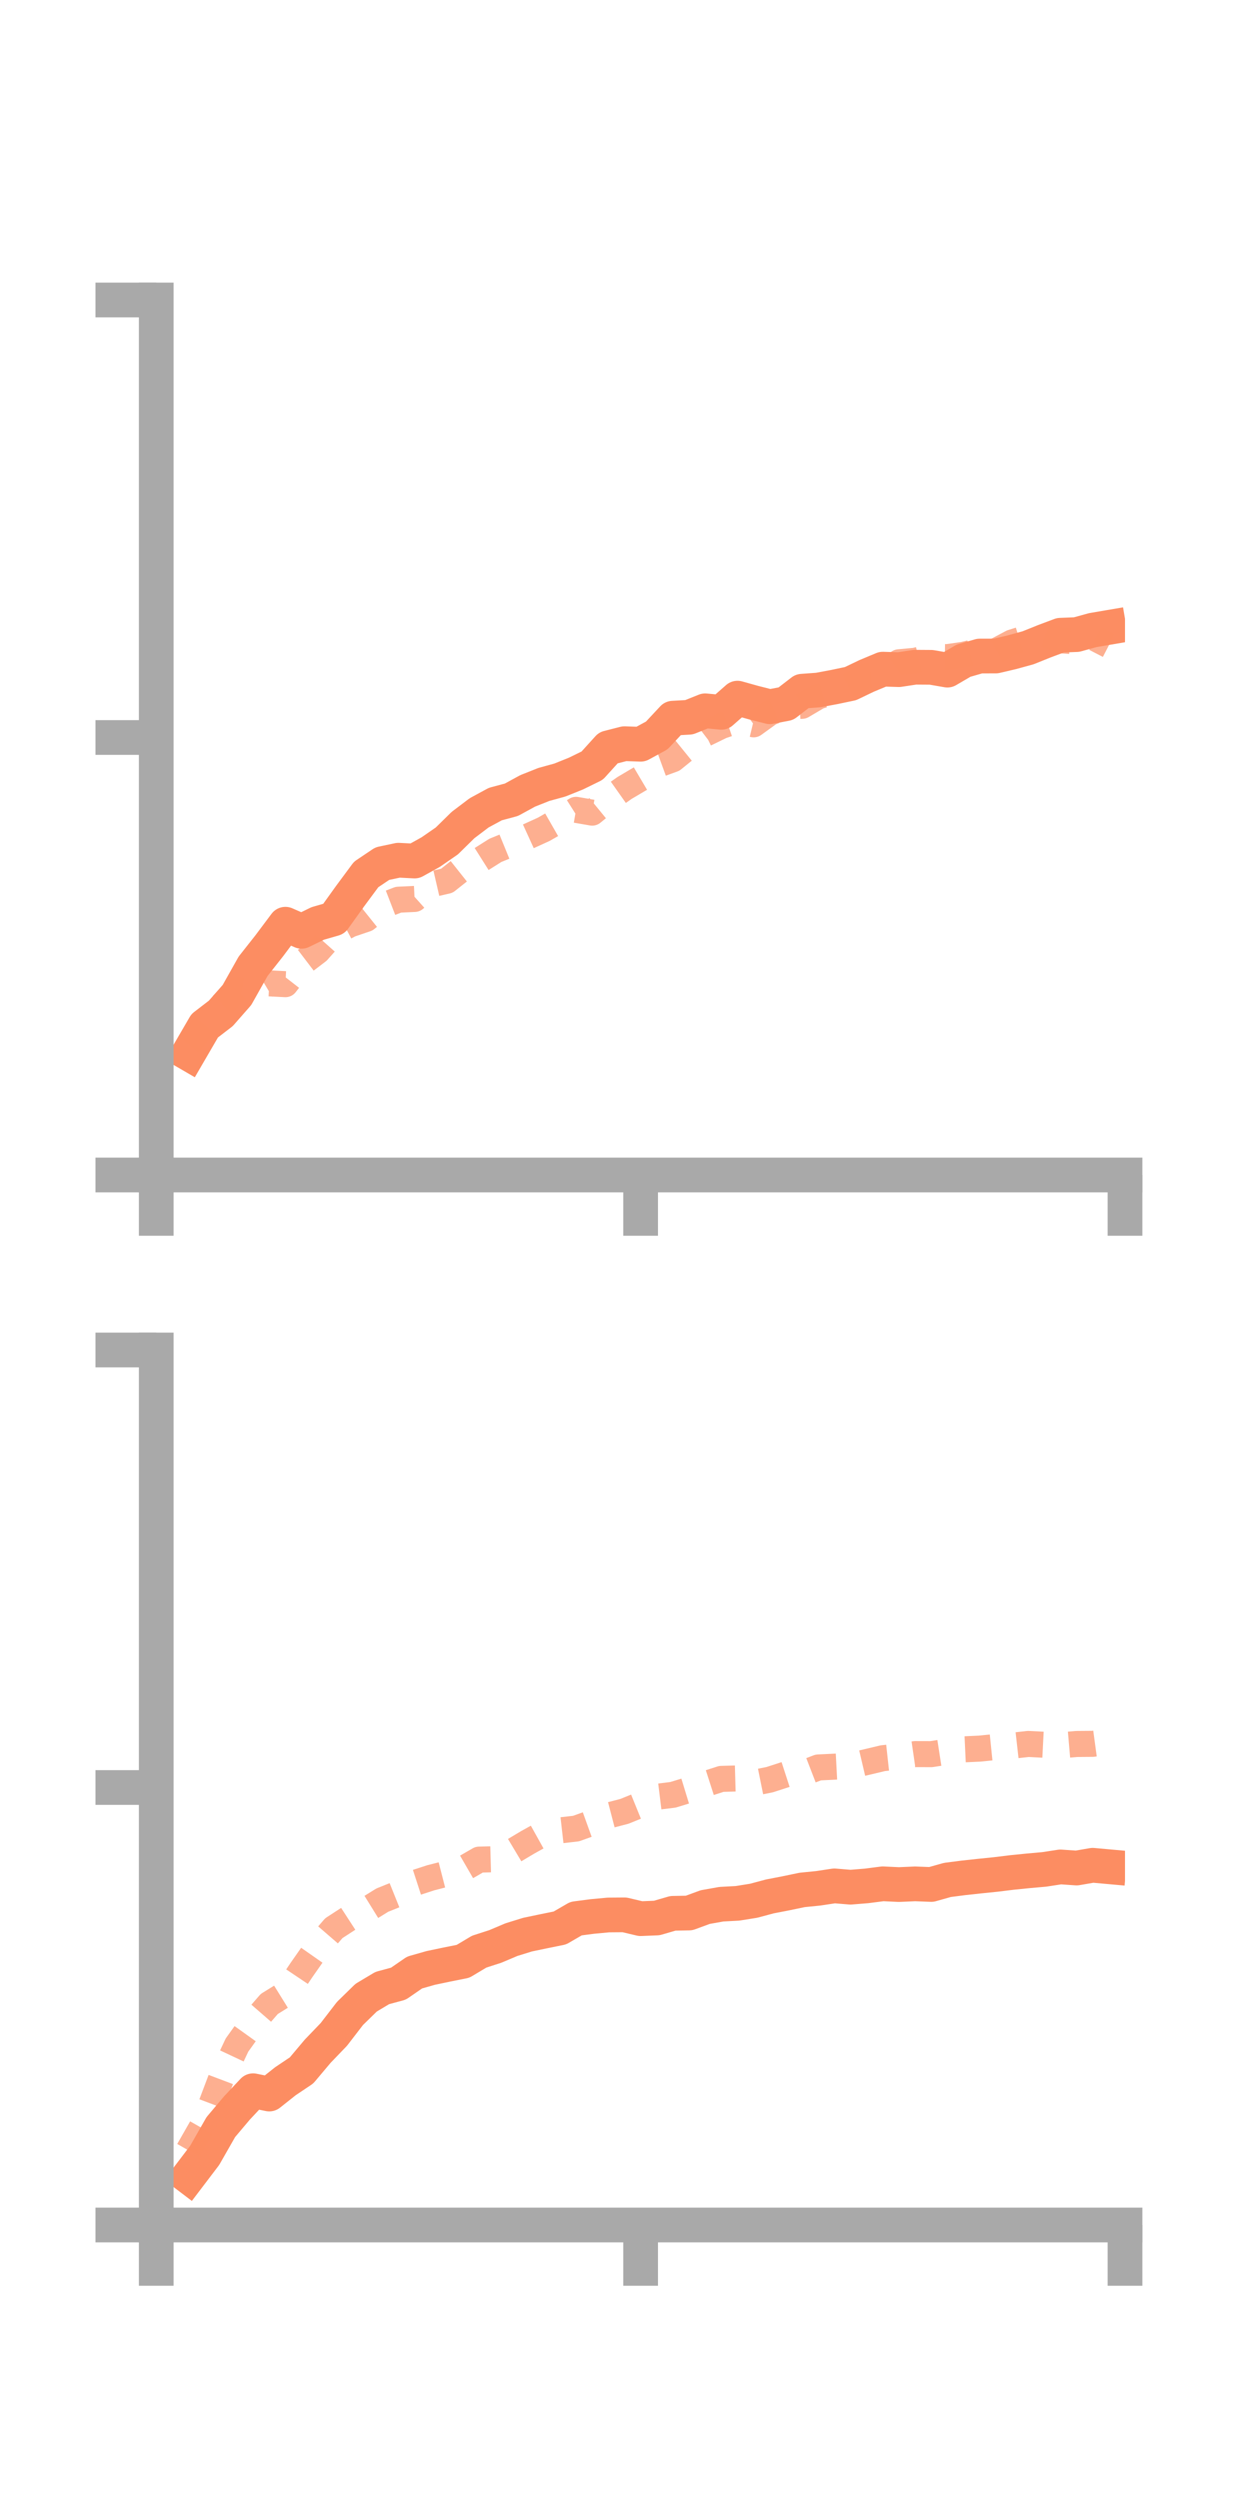 <?xml version="1.0" encoding="utf-8" standalone="no"?>
<!DOCTYPE svg PUBLIC "-//W3C//DTD SVG 1.1//EN"
  "http://www.w3.org/Graphics/SVG/1.1/DTD/svg11.dtd">
<!-- Created with matplotlib (https://matplotlib.org/) -->
<svg height="144pt" version="1.1" viewBox="0 0 72 144" width="72pt" xmlns="http://www.w3.org/2000/svg" xmlns:xlink="http://www.w3.org/1999/xlink">
 <defs>
  <style type="text/css">*{stroke-linecap:butt;stroke-linejoin:round;}</style>
 </defs>
 <g id="figure_1">
  <g id="patch_1">
   <path d="M 0 144 
L 72 144 
L 72 0 
L 0 0 
z
" style="fill:none;"/>
  </g>
  <g id="axes_1">
   <g id="patch_2">
    <path d="M 9 67.68 
L 64.8 67.68 
L 64.8 17.28 
L 9 17.28 
z
" style="fill:none;"/>
   </g>
   <g id="matplotlib.axis_1">
    <g id="xtick_1">
     <g id="line2d_1">
      <defs>
       <path d="M 0 0 
L 0 3.5 
" id="md71bdfe23c" style="stroke:#a9a9a9;stroke-width:2;"/>
      </defs>
      <g>
       <use style="fill:#a9a9a9;stroke:#a9a9a9;stroke-width:2;" x="9" xlink:href="#md71bdfe23c" y="67.68"/>
      </g>
     </g>
    </g>
    <g id="xtick_2">
     <g id="line2d_2">
      <g>
       <use style="fill:#a9a9a9;stroke:#a9a9a9;stroke-width:2;" x="36.9" xlink:href="#md71bdfe23c" y="67.68"/>
      </g>
     </g>
    </g>
    <g id="xtick_3">
     <g id="line2d_3">
      <g>
       <use style="fill:#a9a9a9;stroke:#a9a9a9;stroke-width:2;" x="64.8" xlink:href="#md71bdfe23c" y="67.68"/>
      </g>
     </g>
    </g>
   </g>
   <g id="matplotlib.axis_2">
    <g id="ytick_1">
     <g id="line2d_4">
      <defs>
       <path d="M 0 0 
L -3.5 0 
" id="mbef8a20b94" style="stroke:#a9a9a9;stroke-width:2;"/>
      </defs>
      <g>
       <use style="fill:#a9a9a9;stroke:#a9a9a9;stroke-width:2;" x="9" xlink:href="#mbef8a20b94" y="67.68"/>
      </g>
     </g>
    </g>
    <g id="ytick_2">
     <g id="line2d_5">
      <g>
       <use style="fill:#a9a9a9;stroke:#a9a9a9;stroke-width:2;" x="9" xlink:href="#mbef8a20b94" y="42.48"/>
      </g>
     </g>
    </g>
    <g id="ytick_3">
     <g id="line2d_6">
      <g>
       <use style="fill:#a9a9a9;stroke:#a9a9a9;stroke-width:2;" x="9" xlink:href="#mbef8a20b94" y="17.28"/>
      </g>
     </g>
    </g>
   </g>
   <g id="line2d_7">
    <path clip-path="url(#p1af775cf21)" d="M 10.86 60.684 
L 11.79 59.085 
L 12.72 58.37 
L 13.65 57.311 
L 14.58 55.657 
L 15.51 54.477 
L 16.44 53.235 
L 17.37 53.644 
L 18.3 53.191 
L 19.23 52.922 
L 20.16 51.626 
L 21.09 50.37 
L 22.02 49.745 
L 22.95 49.548 
L 23.88 49.596 
L 24.81 49.08 
L 25.74 48.437 
L 26.67 47.523 
L 27.6 46.819 
L 28.53 46.315 
L 29.46 46.065 
L 30.39 45.557 
L 31.32 45.186 
L 32.25 44.93 
L 33.18 44.556 
L 34.11 44.1 
L 35.04 43.074 
L 35.97 42.836 
L 36.9 42.869 
L 37.83 42.363 
L 38.76 41.367 
L 39.69 41.315 
L 40.62 40.942 
L 41.55 41.03 
L 42.48 40.213 
L 43.41 40.473 
L 44.34 40.709 
L 45.27 40.531 
L 46.2 39.814 
L 47.13 39.746 
L 48.06 39.572 
L 48.99 39.377 
L 49.92 38.931 
L 50.85 38.543 
L 51.78 38.572 
L 52.71 38.431 
L 53.64 38.438 
L 54.57 38.6 
L 55.5 38.056 
L 56.43 37.788 
L 57.36 37.786 
L 58.29 37.568 
L 59.22 37.312 
L 60.15 36.938 
L 61.08 36.589 
L 62.01 36.553 
L 62.94 36.296 
L 63.87 36.137 
" style="fill:none;stroke:#fc8d62;stroke-linecap:square;stroke-width:2;"/>
   </g>
   <g id="line2d_8">
    <path clip-path="url(#p1af775cf21)" d="M 10.86 60.179 
L 11.79 59.035 
L 12.72 57.975 
L 13.65 57.017 
L 14.58 57.198 
L 15.51 56.641 
L 16.44 56.689 
L 17.37 55.496 
L 18.3 54.788 
L 19.23 53.743 
L 20.16 53.245 
L 21.09 52.928 
L 22.02 52.182 
L 22.95 51.823 
L 23.88 51.779 
L 24.81 50.947 
L 25.74 50.732 
L 26.67 49.994 
L 27.6 49.57 
L 28.53 48.982 
L 29.46 48.602 
L 30.39 48.192 
L 31.32 47.768 
L 32.25 47.236 
L 33.18 46.647 
L 34.11 46.808 
L 35.04 46.046 
L 35.97 45.389 
L 36.9 44.839 
L 37.83 44.071 
L 38.76 43.732 
L 39.69 42.978 
L 40.62 42.267 
L 41.55 41.814 
L 42.48 41.499 
L 43.41 41.722 
L 44.34 41.051 
L 45.27 40.687 
L 46.2 40.656 
L 47.13 40.109 
L 48.06 39.828 
L 48.99 39.422 
L 49.92 38.912 
L 50.85 38.808 
L 51.78 38.147 
L 52.71 38.061 
L 53.64 37.833 
L 54.57 37.851 
L 55.5 37.717 
L 56.43 37.489 
L 57.36 37.503 
L 58.29 37.008 
L 59.22 36.715 
L 60.15 36.545 
L 61.08 36.88 
L 62.01 36.947 
L 62.94 36.692 
L 63.87 37.172 
" style="fill:none;stroke:#fc8d62;stroke-dasharray:1.5,1.5;stroke-dashoffset:0;stroke-opacity:0.7;stroke-width:1.5;"/>
   </g>
   <g id="patch_3">
    <path d="M 9 67.68 
L 9 17.28 
" style="fill:none;stroke:#a9a9a9;stroke-linecap:square;stroke-linejoin:miter;stroke-width:2;"/>
   </g>
   <g id="patch_4">
    <path d="M 64.8 67.68 
L 64.8 17.28 
" style="fill:none;"/>
   </g>
   <g id="patch_5">
    <path d="M 9 67.68 
L 64.8 67.68 
" style="fill:none;stroke:#a9a9a9;stroke-linecap:square;stroke-linejoin:miter;stroke-width:2;"/>
   </g>
   <g id="patch_6">
    <path d="M 9 17.28 
L 64.8 17.28 
" style="fill:none;"/>
   </g>
  </g>
  <g id="axes_2">
   <g id="patch_7">
    <path d="M 9 128.16 
L 64.8 128.16 
L 64.8 77.76 
L 9 77.76 
z
" style="fill:none;"/>
   </g>
   <g id="matplotlib.axis_3">
    <g id="xtick_4">
     <g id="line2d_9">
      <g>
       <use style="fill:#a9a9a9;stroke:#a9a9a9;stroke-width:2;" x="9" xlink:href="#md71bdfe23c" y="128.16"/>
      </g>
     </g>
    </g>
    <g id="xtick_5">
     <g id="line2d_10">
      <g>
       <use style="fill:#a9a9a9;stroke:#a9a9a9;stroke-width:2;" x="36.9" xlink:href="#md71bdfe23c" y="128.16"/>
      </g>
     </g>
    </g>
    <g id="xtick_6">
     <g id="line2d_11">
      <g>
       <use style="fill:#a9a9a9;stroke:#a9a9a9;stroke-width:2;" x="64.8" xlink:href="#md71bdfe23c" y="128.16"/>
      </g>
     </g>
    </g>
   </g>
   <g id="matplotlib.axis_4">
    <g id="ytick_4">
     <g id="line2d_12">
      <g>
       <use style="fill:#a9a9a9;stroke:#a9a9a9;stroke-width:2;" x="9" xlink:href="#mbef8a20b94" y="128.16"/>
      </g>
     </g>
    </g>
    <g id="ytick_5">
     <g id="line2d_13">
      <g>
       <use style="fill:#a9a9a9;stroke:#a9a9a9;stroke-width:2;" x="9" xlink:href="#mbef8a20b94" y="102.96"/>
      </g>
     </g>
    </g>
    <g id="ytick_6">
     <g id="line2d_14">
      <g>
       <use style="fill:#a9a9a9;stroke:#a9a9a9;stroke-width:2;" x="9" xlink:href="#mbef8a20b94" y="77.76"/>
      </g>
     </g>
    </g>
   </g>
   <g id="line2d_15">
    <path clip-path="url(#p9b9c39d75e)" d="M 10.86 125.373 
L 11.79 124.149 
L 12.72 122.52 
L 13.65 121.418 
L 14.58 120.426 
L 15.51 120.617 
L 16.44 119.879 
L 17.37 119.255 
L 18.3 118.15 
L 19.23 117.182 
L 20.16 115.974 
L 21.09 115.066 
L 22.02 114.51 
L 22.95 114.259 
L 23.88 113.618 
L 24.81 113.353 
L 25.74 113.158 
L 26.67 112.972 
L 27.6 112.416 
L 28.53 112.115 
L 29.46 111.722 
L 30.39 111.434 
L 31.32 111.24 
L 32.25 111.051 
L 33.18 110.512 
L 34.11 110.39 
L 35.04 110.303 
L 35.97 110.295 
L 36.9 110.515 
L 37.83 110.477 
L 38.76 110.207 
L 39.69 110.19 
L 40.62 109.848 
L 41.55 109.682 
L 42.48 109.632 
L 43.41 109.483 
L 44.34 109.234 
L 45.27 109.054 
L 46.2 108.86 
L 47.13 108.767 
L 48.06 108.626 
L 48.99 108.703 
L 49.92 108.627 
L 50.85 108.507 
L 51.78 108.551 
L 52.71 108.51 
L 53.64 108.546 
L 54.57 108.284 
L 55.5 108.164 
L 56.43 108.063 
L 57.36 107.968 
L 58.29 107.854 
L 59.22 107.76 
L 60.15 107.677 
L 61.08 107.534 
L 62.01 107.599 
L 62.94 107.439 
L 63.87 107.523 
" style="fill:none;stroke:#fc8d62;stroke-linecap:square;stroke-width:2;"/>
   </g>
   <g id="line2d_16">
    <path clip-path="url(#p9b9c39d75e)" d="M 10.86 123.864 
L 11.79 122.234 
L 12.72 119.774 
L 13.65 117.797 
L 14.58 116.499 
L 15.51 115.429 
L 16.44 114.852 
L 17.37 113.466 
L 18.3 112.137 
L 19.23 111.062 
L 20.16 110.458 
L 21.09 110.023 
L 22.02 109.447 
L 22.95 109.073 
L 23.88 108.462 
L 24.81 108.16 
L 25.74 107.921 
L 26.67 107.651 
L 27.6 107.114 
L 28.53 107.089 
L 29.46 106.677 
L 30.39 106.122 
L 31.32 105.604 
L 32.25 105.432 
L 33.18 105.326 
L 34.11 104.991 
L 35.04 104.574 
L 35.97 104.332 
L 36.9 103.954 
L 37.83 103.496 
L 38.76 103.382 
L 39.69 103.098 
L 40.62 102.763 
L 41.55 102.464 
L 42.48 102.438 
L 43.41 102.695 
L 44.34 102.507 
L 45.27 102.205 
L 46.2 102.165 
L 47.13 101.806 
L 48.06 101.761 
L 48.99 101.712 
L 49.92 101.494 
L 50.85 101.273 
L 51.78 101.171 
L 52.71 101.036 
L 53.64 101.039 
L 54.57 100.895 
L 55.5 100.763 
L 56.43 100.72 
L 57.36 100.625 
L 58.29 100.556 
L 59.22 100.451 
L 60.15 100.498 
L 61.08 100.533 
L 62.01 100.453 
L 62.94 100.445 
L 63.87 100.319 
" style="fill:none;stroke:#fc8d62;stroke-dasharray:1.5,1.5;stroke-dashoffset:0;stroke-opacity:0.7;stroke-width:1.5;"/>
   </g>
   <g id="patch_8">
    <path d="M 9 128.16 
L 9 77.76 
" style="fill:none;stroke:#a9a9a9;stroke-linecap:square;stroke-linejoin:miter;stroke-width:2;"/>
   </g>
   <g id="patch_9">
    <path d="M 64.8 128.16 
L 64.8 77.76 
" style="fill:none;"/>
   </g>
   <g id="patch_10">
    <path d="M 9 128.16 
L 64.8 128.16 
" style="fill:none;stroke:#a9a9a9;stroke-linecap:square;stroke-linejoin:miter;stroke-width:2;"/>
   </g>
   <g id="patch_11">
    <path d="M 9 77.76 
L 64.8 77.76 
" style="fill:none;"/>
   </g>
  </g>
 </g>
 <defs>
  <clipPath id="p1af775cf21">
   <rect height="50.4" width="55.8" x="9" y="17.28"/>
  </clipPath>
  <clipPath id="p9b9c39d75e">
   <rect height="50.4" width="55.8" x="9" y="77.76"/>
  </clipPath>
 </defs>
</svg>
